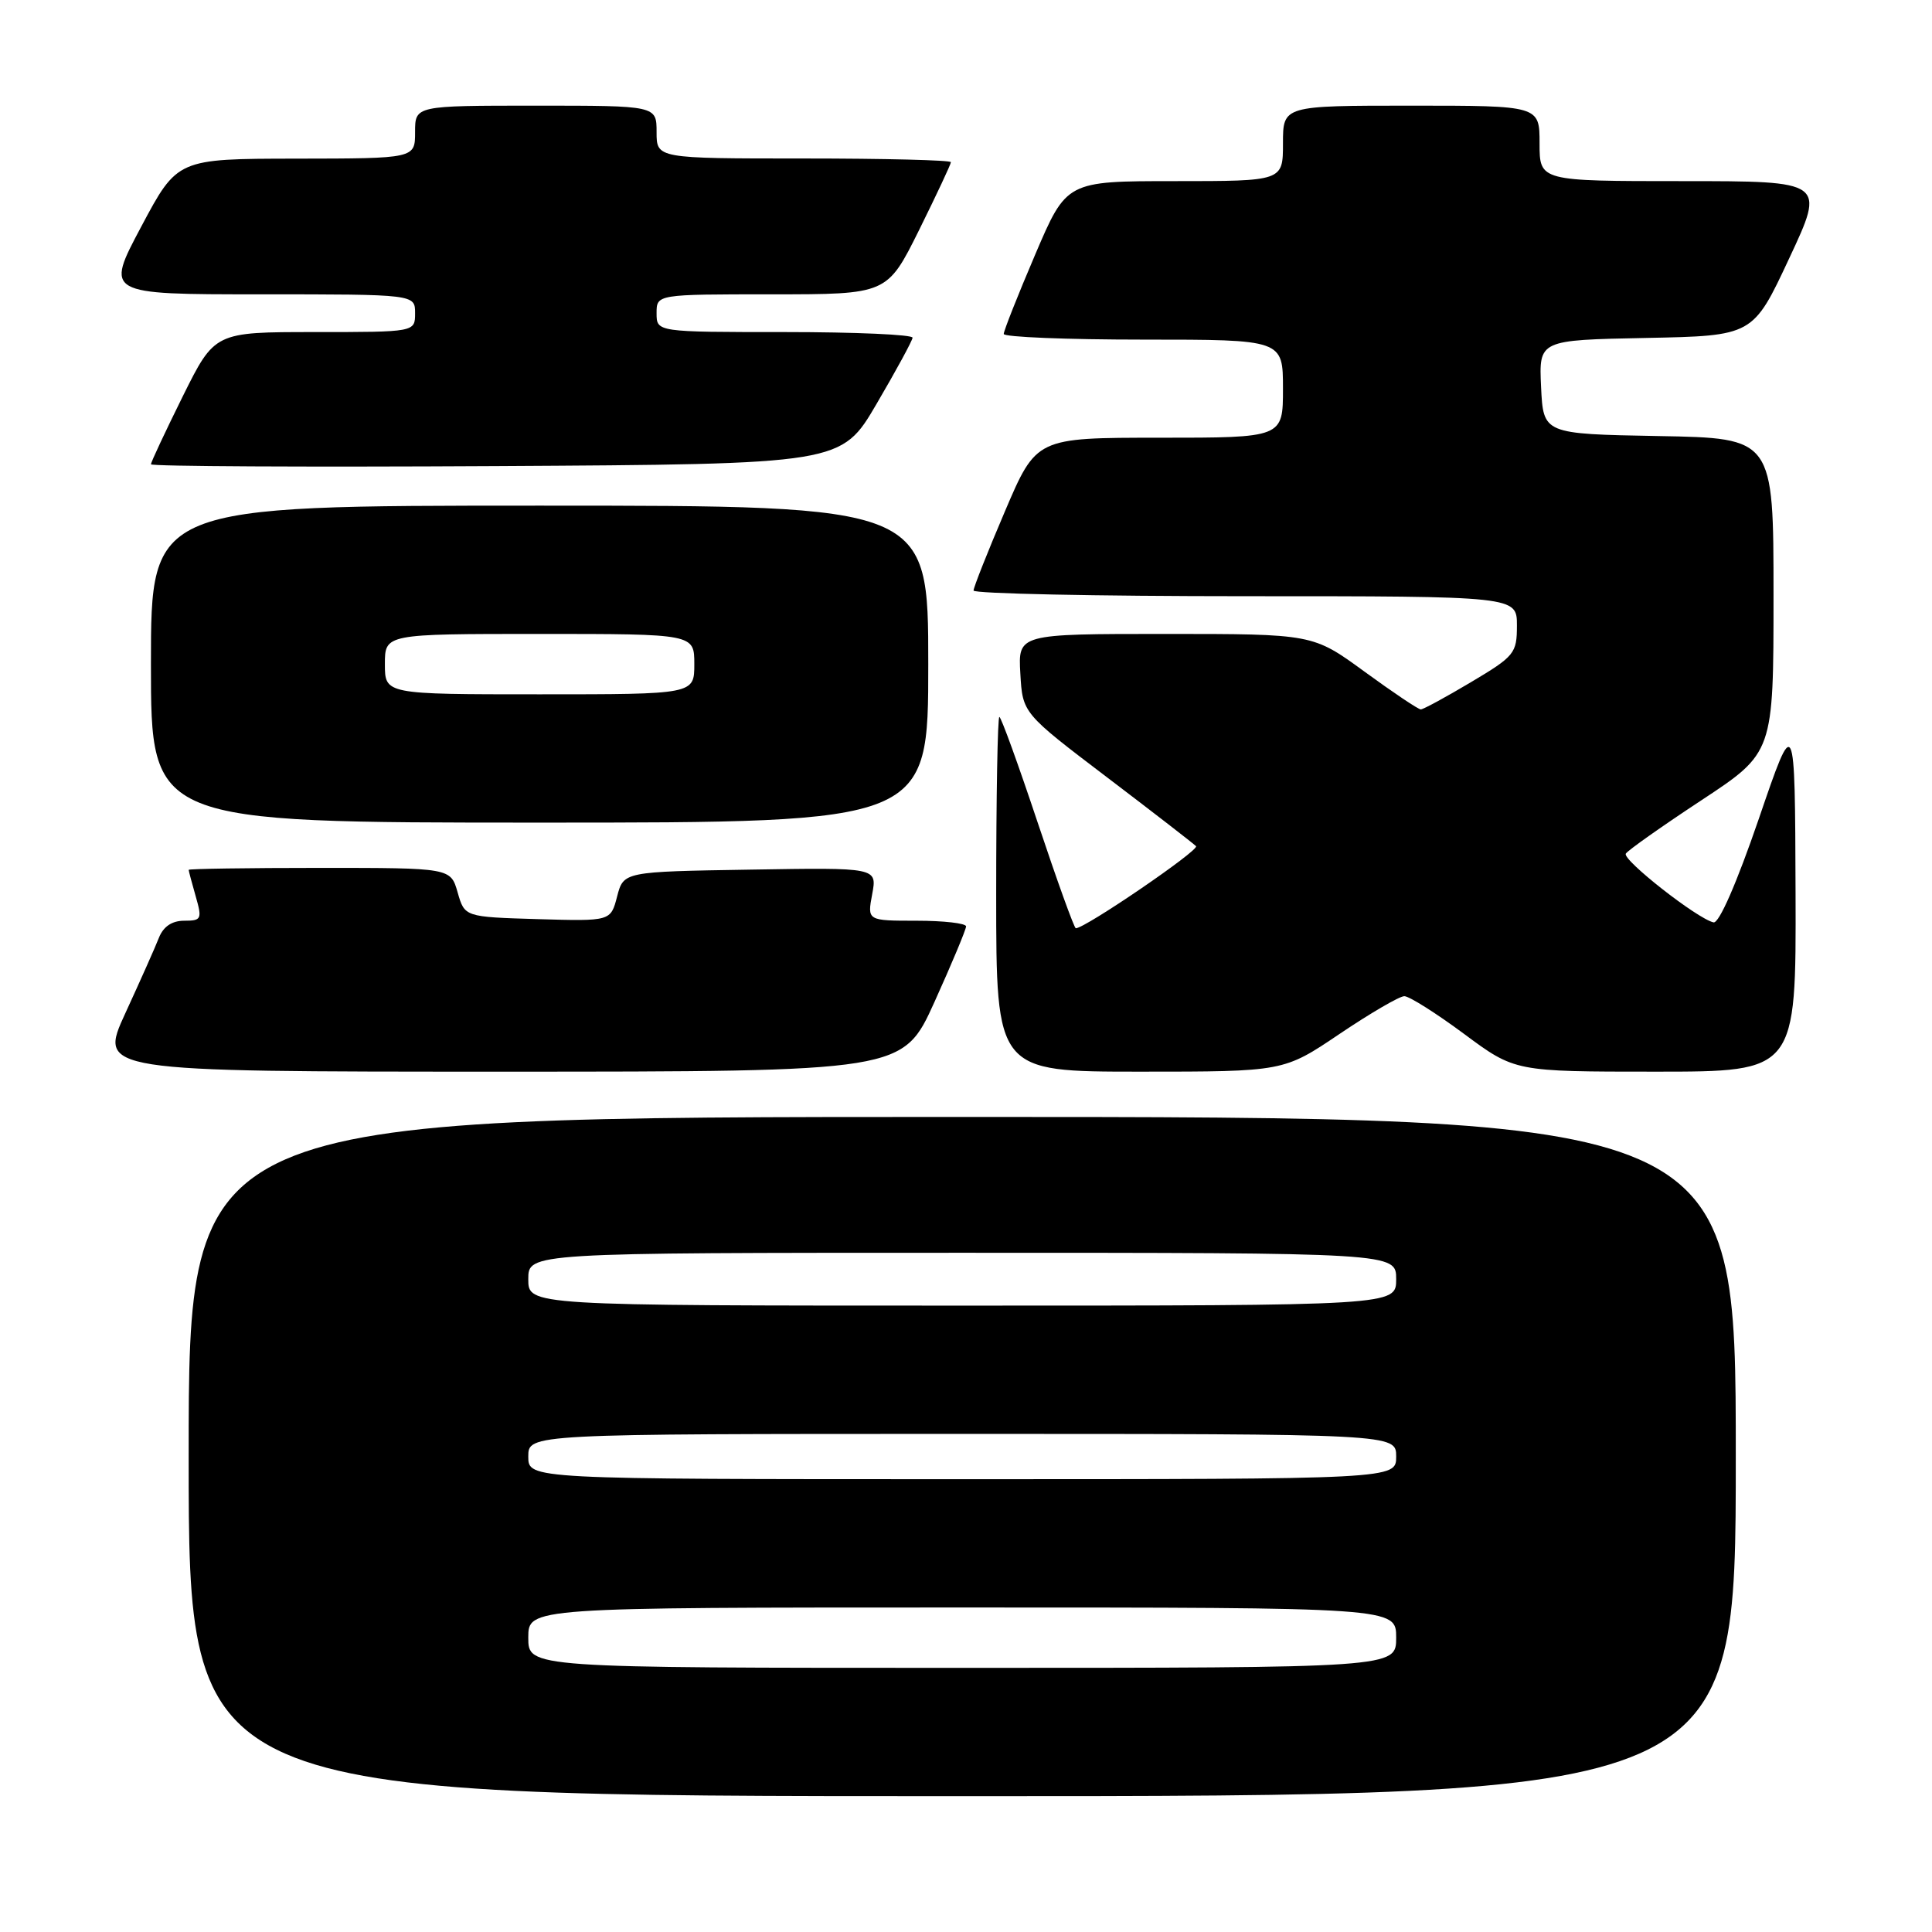 <?xml version="1.0" encoding="UTF-8" standalone="no"?>
<!DOCTYPE svg PUBLIC "-//W3C//DTD SVG 1.1//EN" "http://www.w3.org/Graphics/SVG/1.1/DTD/svg11.dtd" >
<svg xmlns="http://www.w3.org/2000/svg" xmlns:xlink="http://www.w3.org/1999/xlink" version="1.1" viewBox="0 0 256 256">
 <g >
 <path fill="currentColor"
d=" M 230.00 193.00 C 230.00 148.00 230.00 148.00 127.50 148.00 C 25.00 148.00 25.00 148.00 25.00 193.00 C 25.00 238.00 25.00 238.00 127.50 238.00 C 230.00 238.00 230.00 238.00 230.00 193.00 Z  M 123.83 132.75 C 126.13 127.66 128.01 123.16 128.01 122.75 C 128.00 122.34 125.05 122.00 121.45 122.00 C 114.91 122.00 114.91 122.00 115.57 118.48 C 116.23 114.95 116.23 114.95 99.43 115.23 C 82.63 115.50 82.63 115.50 81.77 118.79 C 80.92 122.07 80.92 122.07 71.25 121.79 C 61.57 121.50 61.57 121.50 60.64 118.25 C 59.71 115.00 59.71 115.00 42.36 115.00 C 32.81 115.00 25.00 115.12 25.00 115.26 C 25.00 115.40 25.42 116.97 25.93 118.76 C 26.80 121.79 26.70 122.00 24.41 122.00 C 22.79 122.00 21.65 122.77 21.06 124.25 C 20.58 125.49 18.57 129.99 16.61 134.25 C 13.05 142.00 13.05 142.00 66.35 142.00 C 119.64 142.00 119.64 142.00 123.83 132.75 Z  M 177.50 137.00 C 181.58 134.25 185.44 132.00 186.08 132.00 C 186.73 132.00 190.29 134.25 194.00 137.00 C 200.74 142.00 200.74 142.00 219.37 142.00 C 238.00 142.00 238.00 142.00 237.92 118.25 C 237.84 94.50 237.84 94.50 233.05 108.50 C 230.12 117.03 227.78 122.39 227.05 122.22 C 224.88 121.73 214.93 113.92 215.43 113.11 C 215.70 112.67 220.22 109.48 225.46 106.03 C 235.00 99.74 235.00 99.74 235.00 78.89 C 235.00 58.05 235.00 58.05 219.75 57.78 C 204.50 57.50 204.50 57.50 204.20 51.28 C 203.91 45.06 203.91 45.06 218.09 44.78 C 232.28 44.50 232.28 44.50 237.07 34.25 C 241.87 24.00 241.87 24.00 222.93 24.00 C 204.00 24.00 204.00 24.00 204.00 19.00 C 204.00 14.00 204.00 14.00 187.00 14.00 C 170.00 14.00 170.00 14.00 170.00 19.00 C 170.00 24.00 170.00 24.00 155.66 24.00 C 141.32 24.00 141.32 24.00 137.16 33.75 C 134.87 39.11 133.00 43.84 133.00 44.25 C 133.00 44.66 141.32 45.00 151.50 45.00 C 170.00 45.00 170.00 45.00 170.00 51.50 C 170.00 58.00 170.00 58.00 153.66 58.00 C 137.32 58.00 137.32 58.00 133.16 67.75 C 130.87 73.11 129.00 77.84 129.00 78.25 C 129.00 78.66 145.20 79.00 165.00 79.00 C 201.00 79.00 201.00 79.00 201.00 82.88 C 201.00 86.57 200.69 86.95 194.93 90.38 C 191.59 92.37 188.59 94.00 188.26 94.00 C 187.93 94.00 184.58 91.75 180.81 89.00 C 173.96 84.00 173.96 84.00 154.43 84.00 C 134.90 84.00 134.90 84.00 135.20 89.25 C 135.50 94.50 135.50 94.50 146.69 103.00 C 152.84 107.67 158.14 111.78 158.48 112.12 C 158.97 112.64 143.80 123.00 142.55 123.00 C 142.34 123.00 140.07 116.70 137.50 109.00 C 134.93 101.30 132.65 95.00 132.42 95.00 C 132.19 95.00 132.00 105.57 132.00 118.50 C 132.00 142.00 132.00 142.00 151.05 142.00 C 170.09 142.00 170.09 142.00 177.50 137.00 Z  M 123.00 88.00 C 123.00 67.00 123.00 67.00 71.50 67.00 C 20.00 67.00 20.00 67.00 20.00 88.00 C 20.00 109.00 20.00 109.00 71.50 109.00 C 123.00 109.00 123.00 109.00 123.00 88.00 Z  M 116.16 53.50 C 118.74 49.10 120.88 45.16 120.92 44.75 C 120.97 44.34 113.35 44.00 104.00 44.00 C 87.00 44.00 87.00 44.00 87.00 41.50 C 87.00 39.00 87.00 39.00 102.28 39.00 C 117.55 39.00 117.55 39.00 121.78 30.49 C 124.10 25.80 126.00 21.75 126.00 21.49 C 126.00 21.22 117.22 21.00 106.50 21.00 C 87.00 21.00 87.00 21.00 87.00 17.50 C 87.00 14.00 87.00 14.00 71.00 14.00 C 55.00 14.00 55.00 14.00 55.00 17.50 C 55.00 21.00 55.00 21.00 39.25 21.02 C 23.50 21.04 23.50 21.04 18.72 30.02 C 13.94 39.00 13.94 39.00 34.47 39.00 C 55.00 39.00 55.00 39.00 55.00 41.50 C 55.00 44.00 55.00 44.00 41.72 44.00 C 28.45 44.00 28.45 44.00 24.22 52.51 C 21.90 57.20 20.00 61.25 20.00 61.52 C 20.00 61.80 40.58 61.90 65.74 61.76 C 111.48 61.50 111.48 61.50 116.16 53.50 Z  M 70.00 217.00 C 70.00 213.00 70.00 213.00 127.50 213.00 C 185.00 213.00 185.00 213.00 185.00 217.00 C 185.00 221.00 185.00 221.00 127.50 221.00 C 70.00 221.00 70.00 221.00 70.00 217.00 Z  M 70.00 193.00 C 70.00 190.00 70.00 190.00 127.50 190.00 C 185.00 190.00 185.00 190.00 185.00 193.00 C 185.00 196.00 185.00 196.00 127.50 196.00 C 70.00 196.00 70.00 196.00 70.00 193.00 Z  M 70.00 169.50 C 70.00 166.00 70.00 166.00 127.50 166.00 C 185.00 166.00 185.00 166.00 185.00 169.50 C 185.00 173.00 185.00 173.00 127.50 173.00 C 70.00 173.00 70.00 173.00 70.00 169.50 Z  M 51.00 88.00 C 51.00 84.00 51.00 84.00 71.50 84.00 C 92.00 84.00 92.00 84.00 92.00 88.00 C 92.00 92.00 92.00 92.00 71.50 92.00 C 51.00 92.00 51.00 92.00 51.00 88.00 Z "/>
</g>
</svg>